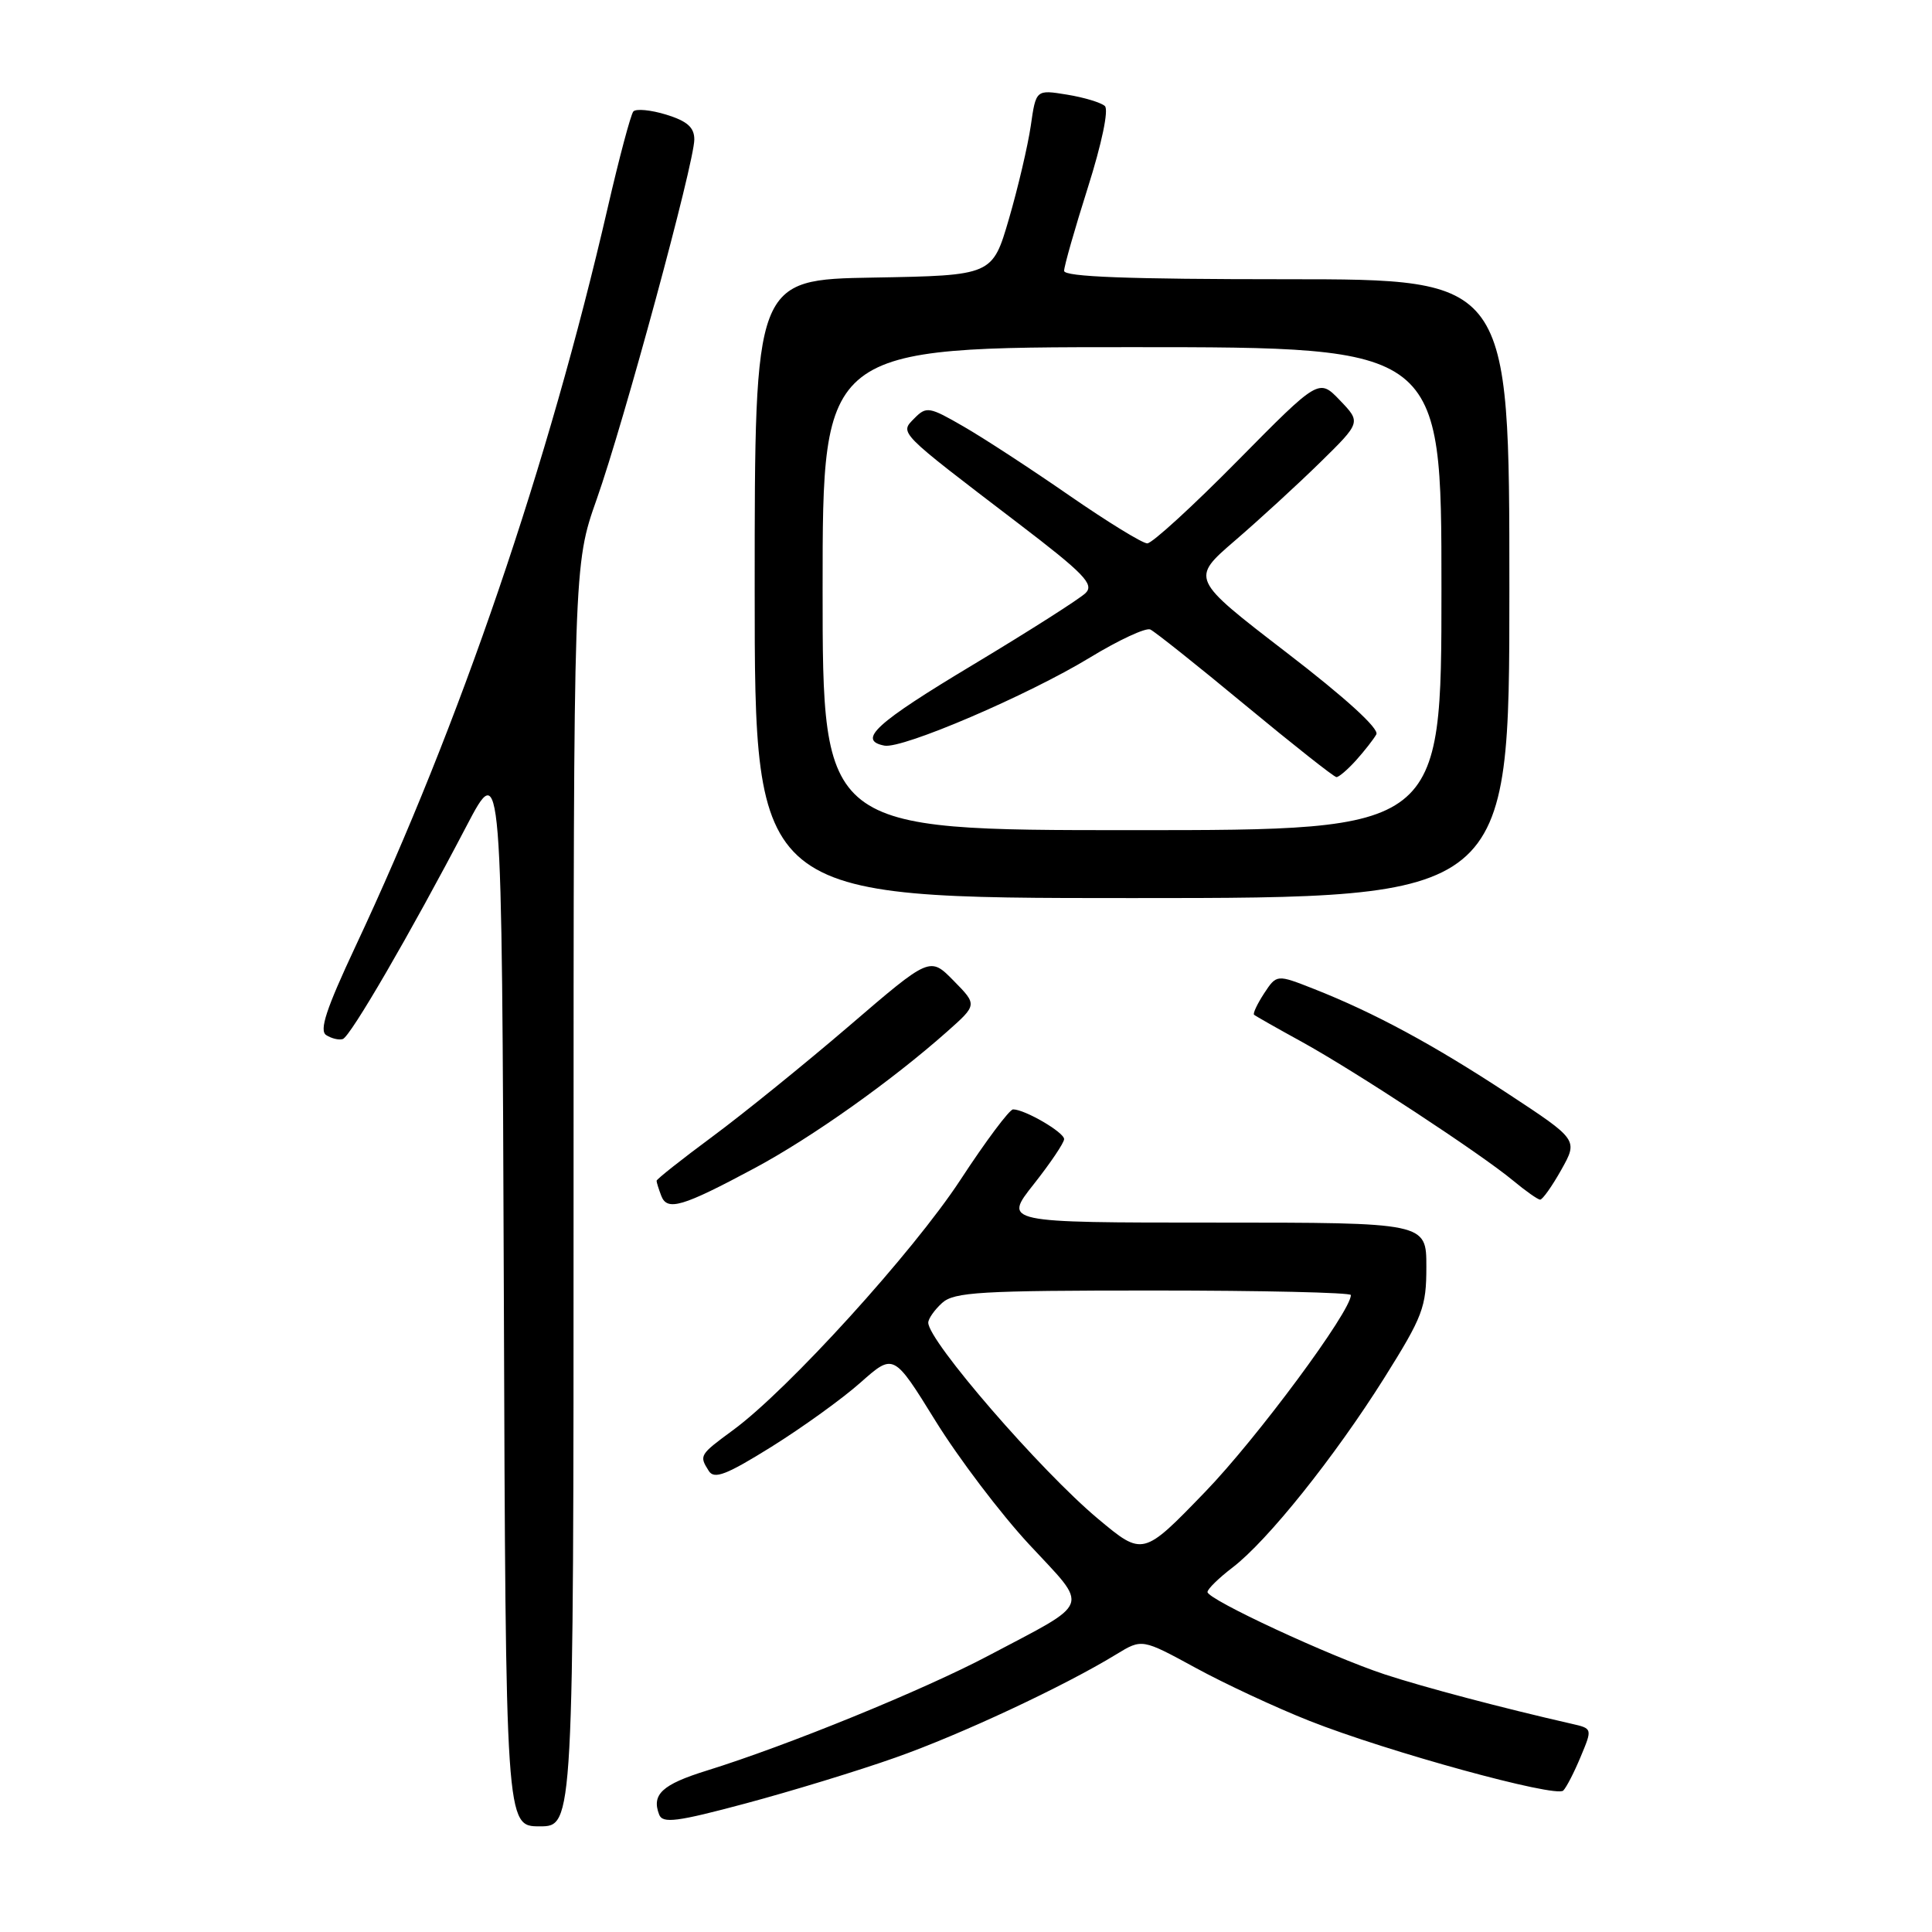 <?xml version="1.0" encoding="UTF-8" standalone="no"?>
<!DOCTYPE svg PUBLIC "-//W3C//DTD SVG 1.1//EN" "http://www.w3.org/Graphics/SVG/1.1/DTD/svg11.dtd" >
<svg xmlns="http://www.w3.org/2000/svg" xmlns:xlink="http://www.w3.org/1999/xlink" version="1.1" viewBox="0 0 256 256">
 <g >
 <path fill="currentColor"
d=" M 76.00 158.42 C 76.00 74.84 76.00 74.84 79.06 66.17 C 82.67 55.96 92.00 21.56 92.00 18.48 C 92.00 16.88 91.06 16.05 88.28 15.19 C 86.23 14.56 84.27 14.38 83.92 14.77 C 83.58 15.17 82.05 20.90 80.53 27.50 C 72.67 61.58 60.97 95.86 47.09 125.43 C 43.22 133.69 42.27 136.56 43.23 137.16 C 43.93 137.61 44.91 137.84 45.42 137.68 C 46.43 137.36 54.35 123.72 61.79 109.50 C 66.50 100.50 66.50 100.50 66.76 171.25 C 67.01 242.00 67.01 242.00 71.51 242.00 C 76.00 242.00 76.00 242.00 76.00 158.42 Z  M 118.62 232.90 C 127.27 229.86 141.03 223.42 147.91 219.21 C 151.32 217.13 151.32 217.13 158.41 220.99 C 162.31 223.12 169.10 226.28 173.50 228.02 C 183.83 232.11 206.16 238.24 207.14 237.26 C 207.56 236.84 208.60 234.82 209.45 232.77 C 211.01 229.04 211.01 229.04 208.25 228.41 C 199.12 226.33 188.71 223.58 183.50 221.87 C 176.20 219.46 160.00 211.94 160.00 210.95 C 160.00 210.56 161.49 209.10 163.31 207.71 C 167.95 204.17 176.83 193.07 183.42 182.59 C 188.54 174.42 189.00 173.22 189.00 167.85 C 189.00 162.00 189.00 162.00 160.98 162.00 C 132.95 162.00 132.95 162.00 136.98 156.91 C 139.19 154.11 141.00 151.42 141.00 150.94 C 141.00 150.03 135.79 147.00 134.24 147.00 C 133.76 147.00 130.62 151.20 127.26 156.34 C 120.99 165.91 104.43 184.15 97.13 189.50 C 92.67 192.78 92.62 192.86 93.92 194.91 C 94.64 196.05 96.25 195.43 102.25 191.69 C 106.33 189.14 111.64 185.32 114.04 183.18 C 118.41 179.31 118.41 179.31 123.96 188.28 C 127.01 193.21 132.60 200.59 136.39 204.67 C 144.37 213.26 144.81 212.07 131.00 219.37 C 122.37 223.94 104.30 231.31 93.63 234.62 C 87.74 236.45 86.31 237.77 87.34 240.44 C 87.80 241.65 89.68 241.41 98.82 238.96 C 104.83 237.35 113.74 234.63 118.62 232.90 Z  M 100.00 154.78 C 107.57 150.72 118.13 143.23 125.50 136.69 C 129.50 133.14 129.50 133.14 126.36 129.95 C 123.22 126.75 123.22 126.75 112.53 135.93 C 106.65 140.97 98.50 147.57 94.42 150.59 C 90.34 153.61 87.00 156.25 87.00 156.46 C 87.00 156.67 87.28 157.56 87.62 158.45 C 88.41 160.51 90.39 159.93 100.00 154.78 Z  M 206.87 155.02 C 209.11 151.03 209.11 151.03 199.80 144.91 C 189.92 138.42 182.10 134.19 174.08 131.03 C 169.17 129.10 169.17 129.10 167.50 131.63 C 166.59 133.03 165.99 134.30 166.17 134.46 C 166.35 134.62 169.20 136.24 172.50 138.05 C 179.54 141.93 196.19 152.86 200.50 156.44 C 202.15 157.81 203.75 158.94 204.07 158.96 C 204.38 158.98 205.64 157.21 206.87 155.02 Z  M 200.00 78.00 C 200.00 37.00 200.00 37.00 170.50 37.00 C 149.48 37.00 141.00 36.68 141.00 35.89 C 141.00 35.27 142.42 30.30 144.15 24.84 C 145.99 19.03 146.93 14.55 146.40 14.05 C 145.90 13.59 143.65 12.91 141.39 12.54 C 137.27 11.87 137.27 11.87 136.58 16.69 C 136.19 19.33 134.89 24.88 133.69 29.00 C 131.50 36.50 131.50 36.50 115.75 36.78 C 100.00 37.05 100.00 37.05 100.00 78.03 C 100.00 119.00 100.00 119.00 150.00 119.00 C 200.00 119.00 200.00 119.00 200.00 78.00 Z  M 145.47 201.23 C 137.87 194.87 123.00 177.69 123.00 175.26 C 123.00 174.74 123.82 173.57 124.83 172.65 C 126.43 171.20 129.88 171.00 152.83 171.00 C 167.22 171.00 179.00 171.27 179.00 171.60 C 179.00 173.77 166.56 190.57 159.70 197.67 C 151.44 206.22 151.44 206.22 145.47 201.23 Z  M 109.00 78.00 C 109.00 46.00 109.00 46.00 150.00 46.00 C 191.00 46.00 191.00 46.00 191.00 78.00 C 191.00 110.00 191.00 110.00 150.00 110.00 C 109.00 110.00 109.00 110.00 109.00 78.00 Z  M 179.68 100.75 C 180.79 99.51 182.00 97.97 182.37 97.31 C 182.79 96.57 178.29 92.47 170.40 86.41 C 157.77 76.69 157.77 76.69 163.63 71.64 C 166.86 68.86 171.94 64.20 174.92 61.28 C 180.34 55.96 180.34 55.96 177.55 53.05 C 174.76 50.14 174.76 50.14 163.97 61.07 C 158.04 67.08 152.66 72.00 152.02 72.00 C 151.38 72.00 146.73 69.14 141.68 65.65 C 136.63 62.15 130.33 58.04 127.67 56.51 C 123.14 53.89 122.75 53.82 121.17 55.42 C 119.20 57.43 118.83 57.06 134.93 69.35 C 143.63 75.99 145.01 77.42 143.86 78.57 C 143.11 79.32 136.42 83.58 129.00 88.04 C 116.03 95.82 113.54 98.09 117.19 98.80 C 119.57 99.26 136.18 92.14 144.42 87.13 C 148.23 84.81 151.83 83.14 152.42 83.41 C 153.01 83.68 158.68 88.19 165.00 93.43 C 171.32 98.66 176.76 102.96 177.08 102.97 C 177.39 102.99 178.56 101.99 179.68 100.75 Z "/>
</g>
</svg>